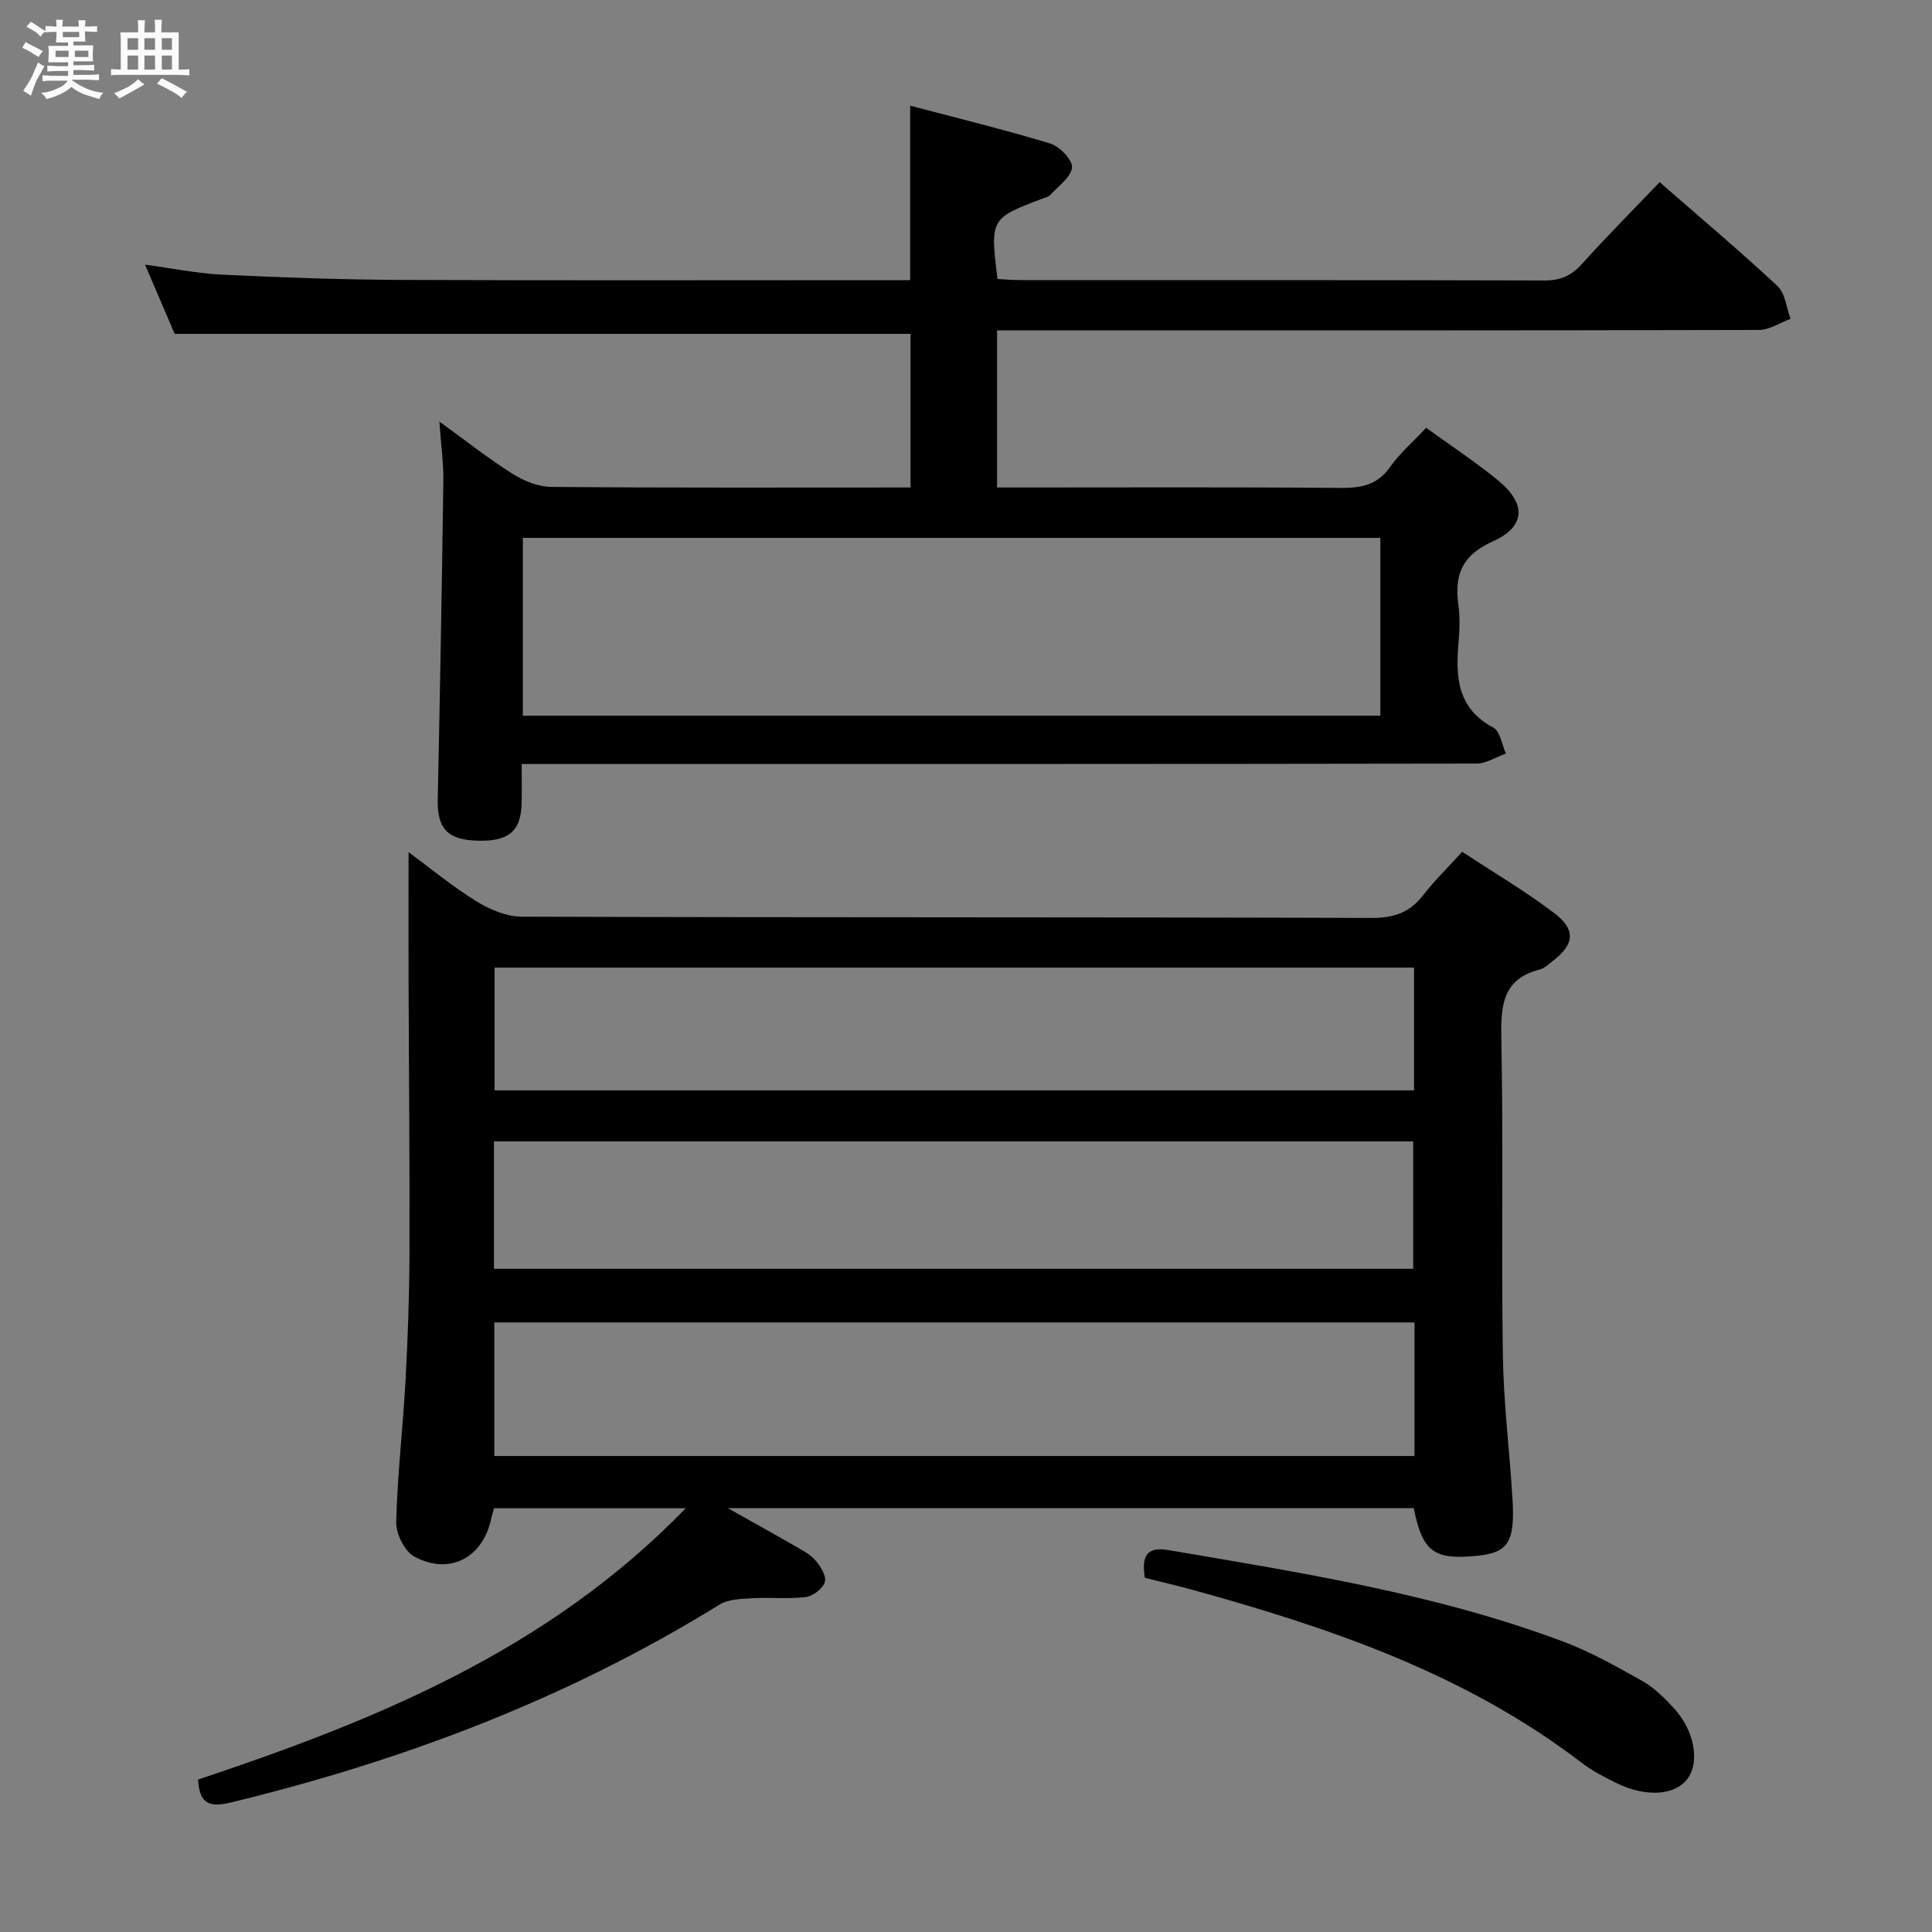 <svg enable-background="new 0 0 400 400" viewBox="0 0 400 400" xmlns="http://www.w3.org/2000/svg"><rect x="0" y="0" width="400" height="400" fill="#808080" stroke="none"/><path d="m6.8 9.5c.6.3 1.3.7 2.1 1.1-.4.4-.7.8-.9 1.2-.7-.4-1.3-.8-1.8-1.1s-1.1-.6-1.6-.8c.2-.4.5-.8.7-1.2.4.2.8.5 1.5.8zm.9 6.9c-.3.6-.5 1.1-.7 1.7s-.4 1.1-.6 1.7c-.6-.4-1.1-.7-1.6-1 .7-1 1.2-1.8 1.5-2.4.3-.5.6-1.1.8-1.7.3-.6.5-1.2.8-1.8.3.3.8.6 1.3.8-.7 1.3-1.2 2.2-1.5 2.7zm.1-11c.4.3 1 .7 1.7 1.1-.5.2-.8.6-1.1 1.1-.5-.6-1-1-1.4-1.2s-.9-.6-1.5-.8c.2-.4.5-.7.9-1.1.5.3.9.6 1.4.9zm10.5 13.1c1 .4 2 .6 3.1.7-.4.4-.7.8-.8 1.3-.9-.2-1.9-.6-3-.9-1-.4-2-.9-2.8-1.6-.5.4-1.1.9-1.9 1.3s-1.9.9-3.3 1.2c-.1-.3-.5-.8-1.1-1.3 1 0 2.1-.3 3.2-.8 1.2-.5 1.9-1 2.3-1.7h-3.2c-.4 0-1 0-2 .1v-1.2c1 0 1.7.1 2 .1h3.3v-1h-2.3c-.2 0-.9 0-2 .1v-1.2c1.2 0 1.9.1 2 .1h2.3v-.8h-4.1c0-.7.1-1.2.1-1.6 0-.5 0-1.1-.1-1.8h4.1v-.7h-2.5c0-.6.1-1.1.1-1.6v-.6h-.5c-.4 0-1 0-1.8.1v-1.3c1.2 0 1.9.1 2.1.1h.2c0-.3 0-.8-.1-1.4h1.4c0 .6-.1 1-.1 1.4h3.4c0-.4 0-.8-.1-1.3h1.5c0 .4-.1.9-.1 1.3.7 0 1.5 0 2.5-.1v1.2c-1 0-1.8-.1-2.5-.1v.6c0 .3 0 .8.1 1.5h-2.5v.8h4.1c0 .7-.1 1.3-.1 1.8s0 1 .1 1.5h-4.1v.8h1.4c.8 0 1.8 0 2.9-.1v1.2c-1 0-1.9-.1-2.8-.1h-1.5v1h3.2c.3 0 1 0 2.1-.1v1.2c-1.1 0-1.8-.1-2.1-.1h-3.4l-.1.1c1.4 1 2.4 1.5 3.4 1.9zm-4.1-6.7v-1.3h-2.7v1.3zm2.2-4.1v-1.1h-3.4v1.1zm1.9 4.1v-1.3h-2.8v1.3z" fill="#fafbfc"/><path d="m37 6.7v2.3 5.4c1 0 1.8 0 2.2-.1v1.3c-.6 0-1.5-.1-2.5-.1h-11.9c-.7 0-1.3 0-1.8.1v-1.3c.5 0 1.1.1 2 .1v-5.2c0-1 0-1.8-.1-2.5h3.7c0-1.3 0-2.1-.1-2.5h1.5c0 .4-.1 1.3-.1 2.5h2.2c0-1.2 0-2.1-.1-2.6h1.5c0 .4-.1 1.3-.1 2.6zm-12.3 13.7c-.3-.4-.7-.8-1.1-1.1 1.1-.4 2.1-.9 2.9-1.3.8-.5 1.5-1 2.1-1.6.4.4.9.8 1.3 1.1-2.5 1.4-4.2 2.4-5.2 2.9zm3.9-10.1v-2.4h-2.2v2.4zm0 4.1v-2.9h-2.2v2.9zm3.5-4.1v-2.4h-2.2v2.4zm0 4.1v-2.9h-2.2v2.9zm.4 2.9 1-1.1c.6.3 1.4.7 2.5 1.3s2 1.1 2.7 1.5c-.4.4-.8.8-1.1 1.3-.8-.8-2.5-1.7-5.1-3zm3.1-7v-2.4h-2.1v2.4zm0 4.1v-2.9h-2.1v2.9z" fill="#fafbfc"/><g fill="#000001"><path d="m141.97 312.27c-13.81 0-26.54 0-39.67 0-.17.6-.43 1.34-.59 2.1-1.7 8.11-8.57 11.84-15.9 7.92-2.02-1.08-3.84-4.72-3.78-7.14.24-9.79 1.4-19.55 1.93-29.34.48-8.8.79-17.62.82-26.43.06-18.83-.13-37.65-.19-56.48-.03-8.62 0-17.24 0-26.47 4.55 3.35 9.07 7.1 14.02 10.16 2.78 1.71 6.26 3.19 9.43 3.2 58.65.19 117.3.07 175.96.26 4.62.01 7.88-1.13 10.66-4.72 2.33-3.01 5.08-5.68 8.07-8.98 6.48 4.27 13.06 8.14 19.09 12.72 4.56 3.47 4.11 6.55-.48 10.01-.8.6-1.58 1.4-2.49 1.63-7.53 1.89-8.15 7.1-8.02 13.88.44 21.99-.01 43.99.32 65.98.15 9.96 1.4 19.9 2 29.85.53 8.78-.91 11-7.06 11.66-9.19.98-11.56-.72-13.39-9.84-46.81 0-93.67 0-142.02 0 5.31 2.99 9.44 5.27 13.53 7.63 1.58.91 3.33 1.76 4.51 3.07 1.1 1.23 2.39 3.26 2.07 4.54-.34 1.35-2.42 2.96-3.91 3.16-3.59.47-7.3.03-10.94.25-2.37.14-5.11.17-7 1.34-31.41 19.43-65.43 32.3-101.21 40.97-4.78 1.16-6.44-.13-6.72-4.76 36.78-12.28 72.46-26.74 100.96-56.17zm150.89-38.47c-63.87 0-127.22 0-190.52 0v27.65h190.52c0-9.35 0-18.32 0-27.65zm-190.59-11.11h190.32c0-9.02 0-17.73 0-26.37-63.63 0-126.84 0-190.32 0zm190.49-62.36c-63.73 0-127.09 0-190.36 0v25.42h190.36c0-8.5 0-16.76 0-25.42z"/><path d="m295.27 88.57c5.19 3.76 10.22 7.06 14.84 10.85 5.93 4.86 5.82 9.59-1.06 12.68-6.38 2.86-7.96 6.93-7.11 13.15.36 2.62.25 5.34.02 7.99-.61 7.08-.16 13.48 7.21 17.4 1.42.76 1.77 3.53 2.61 5.38-2.03.72-4.07 2.07-6.1 2.07-63.65.11-127.31.09-190.96.09-1.98 0-3.96 0-6.71 0 0 2.88.04 5.47-.01 8.05-.11 5.82-2.64 8-9.04 7.83-6.3-.16-8.45-2.5-8.33-8.49.46-21.97.86-43.93 1.16-65.9.05-3.78-.48-7.57-.82-12.39 5.45 3.95 10.1 7.63 15.09 10.78 2.36 1.49 5.37 2.73 8.09 2.75 24.65.21 49.3.12 74.37.12 0-10.77 0-21.32 0-31.81-50.57 0-101.13 0-152.35 0-1.77-4.12-3.82-8.9-6.14-14.32 5.88.79 10.93 1.83 16.02 2.07 12.3.58 24.61 1.03 36.92 1.08 33.33.14 66.65.05 99.98.05h5.49c0-11.98 0-23.54 0-36.12 9.72 2.57 19.45 4.93 29.01 7.84 1.94.59 4.66 3.43 4.5 4.96-.22 2.05-2.87 3.86-4.54 5.72-.3.34-.87.45-1.34.63-11.07 4.19-11.07 4.19-9.56 16.73 1.54.08 3.15.23 4.76.23 36.16.01 72.32-.03 108.48.08 3.29.01 5.56-.95 7.75-3.39 5.11-5.69 10.52-11.12 16.11-16.97 8.26 7.21 16.51 14.16 24.4 21.51 1.61 1.5 1.84 4.49 2.71 6.79-2.18.8-4.36 2.29-6.55 2.3-50.32.13-100.65.1-150.97.1-2.14 0-4.28 0-6.77 0v32.52h5.08c22 0 43.99-.1 65.99.09 4.29.04 7.66-.58 10.31-4.34 1.99-2.82 4.68-5.14 7.46-8.11zm-9.48 22.79c-59.46 0-118.5 0-177.54 0v36.81h177.54c0-12.39 0-24.37 0-36.81z"/><path d="m237.03 326.67c-.66-4.2.14-6.55 4.82-5.75 27.63 4.71 55.36 9.05 81.77 18.94 5.71 2.14 11.1 5.19 16.44 8.19 2.41 1.36 4.49 3.45 6.4 5.5 4.29 4.62 5.5 11.02 3.02 14.58-2.49 3.57-8.55 4.08-14.73 1.07-2.53-1.23-5.09-2.55-7.32-4.26-24-18.37-51.9-27.89-80.54-35.78-3.17-.87-6.39-1.62-9.86-2.49z"/></g></svg>